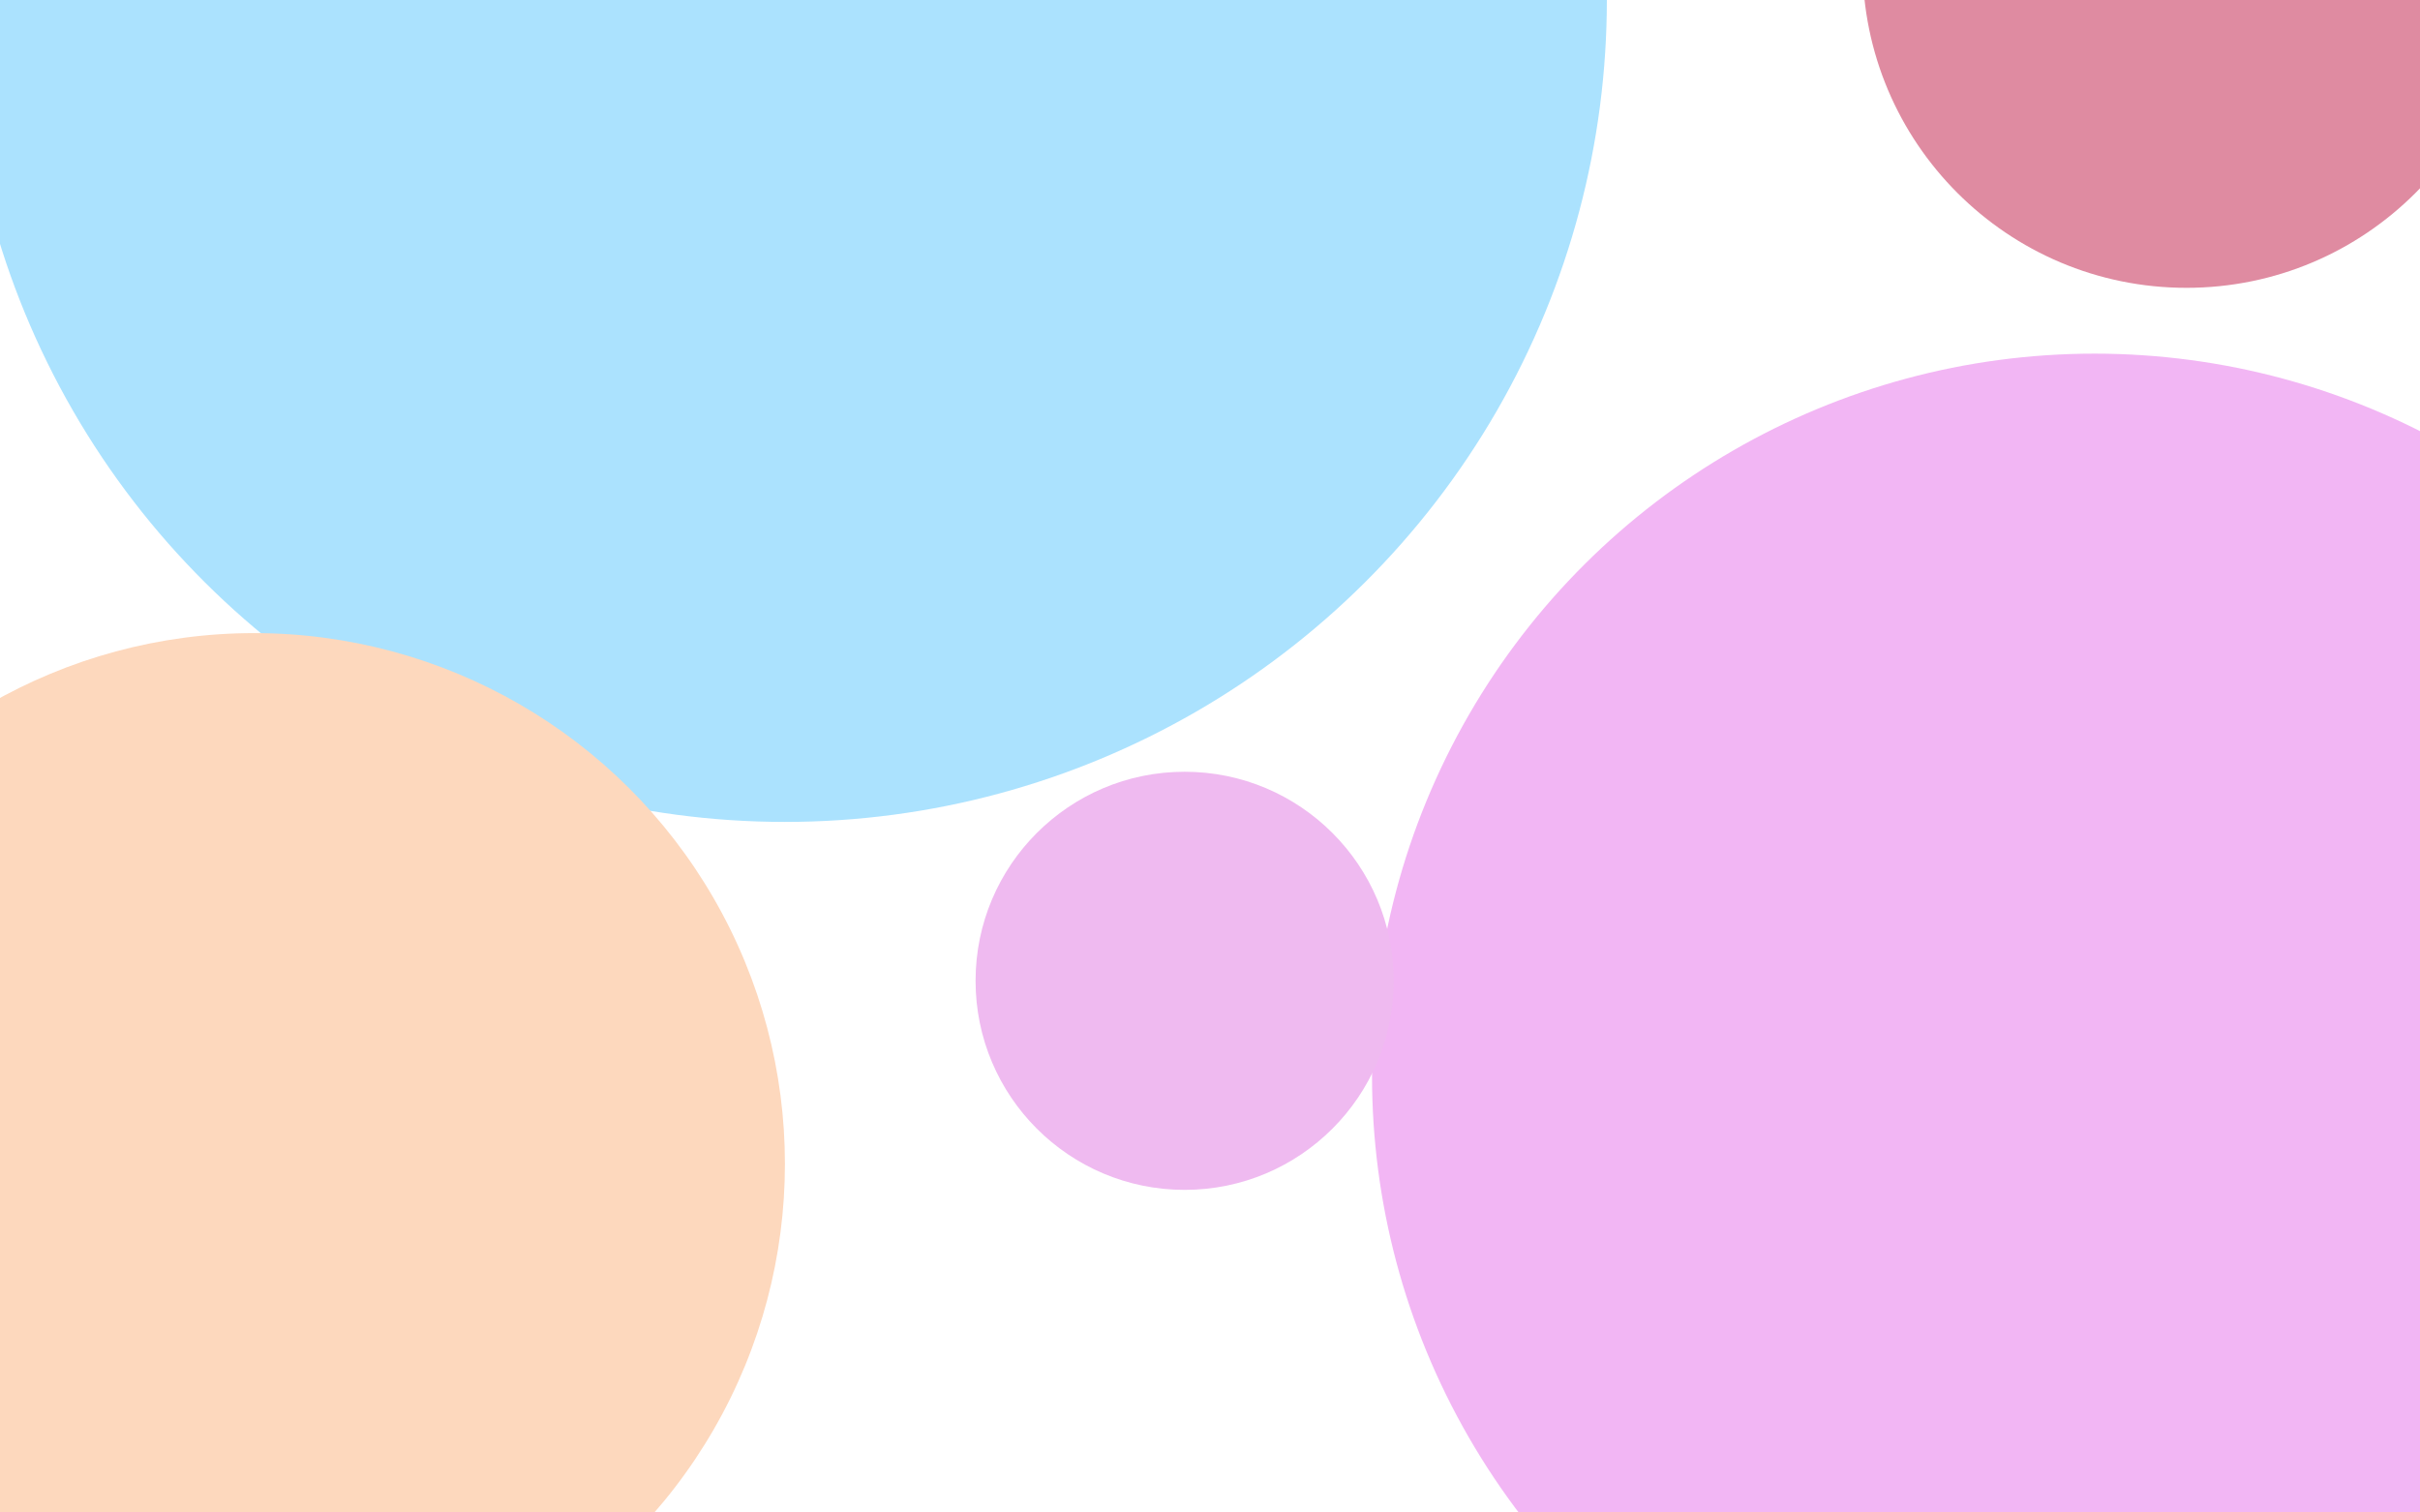 <svg xmlns="http://www.w3.org/2000/svg" xmlns:xlink="http://www.w3.org/1999/xlink" width="1280" height="800" viewBox="0 0 1280 800">
  <defs>
    <clipPath id="clip-path">
      <rect id="Rectangle_309" data-name="Rectangle 309" width="1280" height="800" fill="#fff"/>
    </clipPath>
  </defs>
  <g id="Mask_Group_1" data-name="Mask Group 1" clip-path="url(#clip-path)">
    <g id="Group_13" data-name="Group 13" transform="translate(182.687 574.354) rotate(-90)">
      <circle id="Ellipse_2" data-name="Ellipse 2" cx="434.74" cy="434.74" r="434.74" transform="translate(139.614 -202.26)" fill="#abe2fe"/>
      <circle id="Ellipse_3" data-name="Ellipse 3" cx="280.74" cy="280.74" r="280.74" transform="translate(-321.998 -329)" fill="#fdd8bd"/>
      <circle id="Ellipse_4" data-name="Ellipse 4" cx="382.15" cy="382.15" r="382.15" transform="translate(-377 543.013)" fill="#f2b6f4"/>
      <circle id="Ellipse_5" data-name="Ellipse 5" cx="171.309" cy="171.309" r="171.309" transform="translate(422.114 802.472)" fill="#df8ba1"/>
      <circle id="Ellipse_6" data-name="Ellipse 6" cx="110.577" cy="110.577" r="110.577" transform="translate(-55.008 333.317)" fill="#efbaf0"/>
    </g>
  </g>
</svg>
